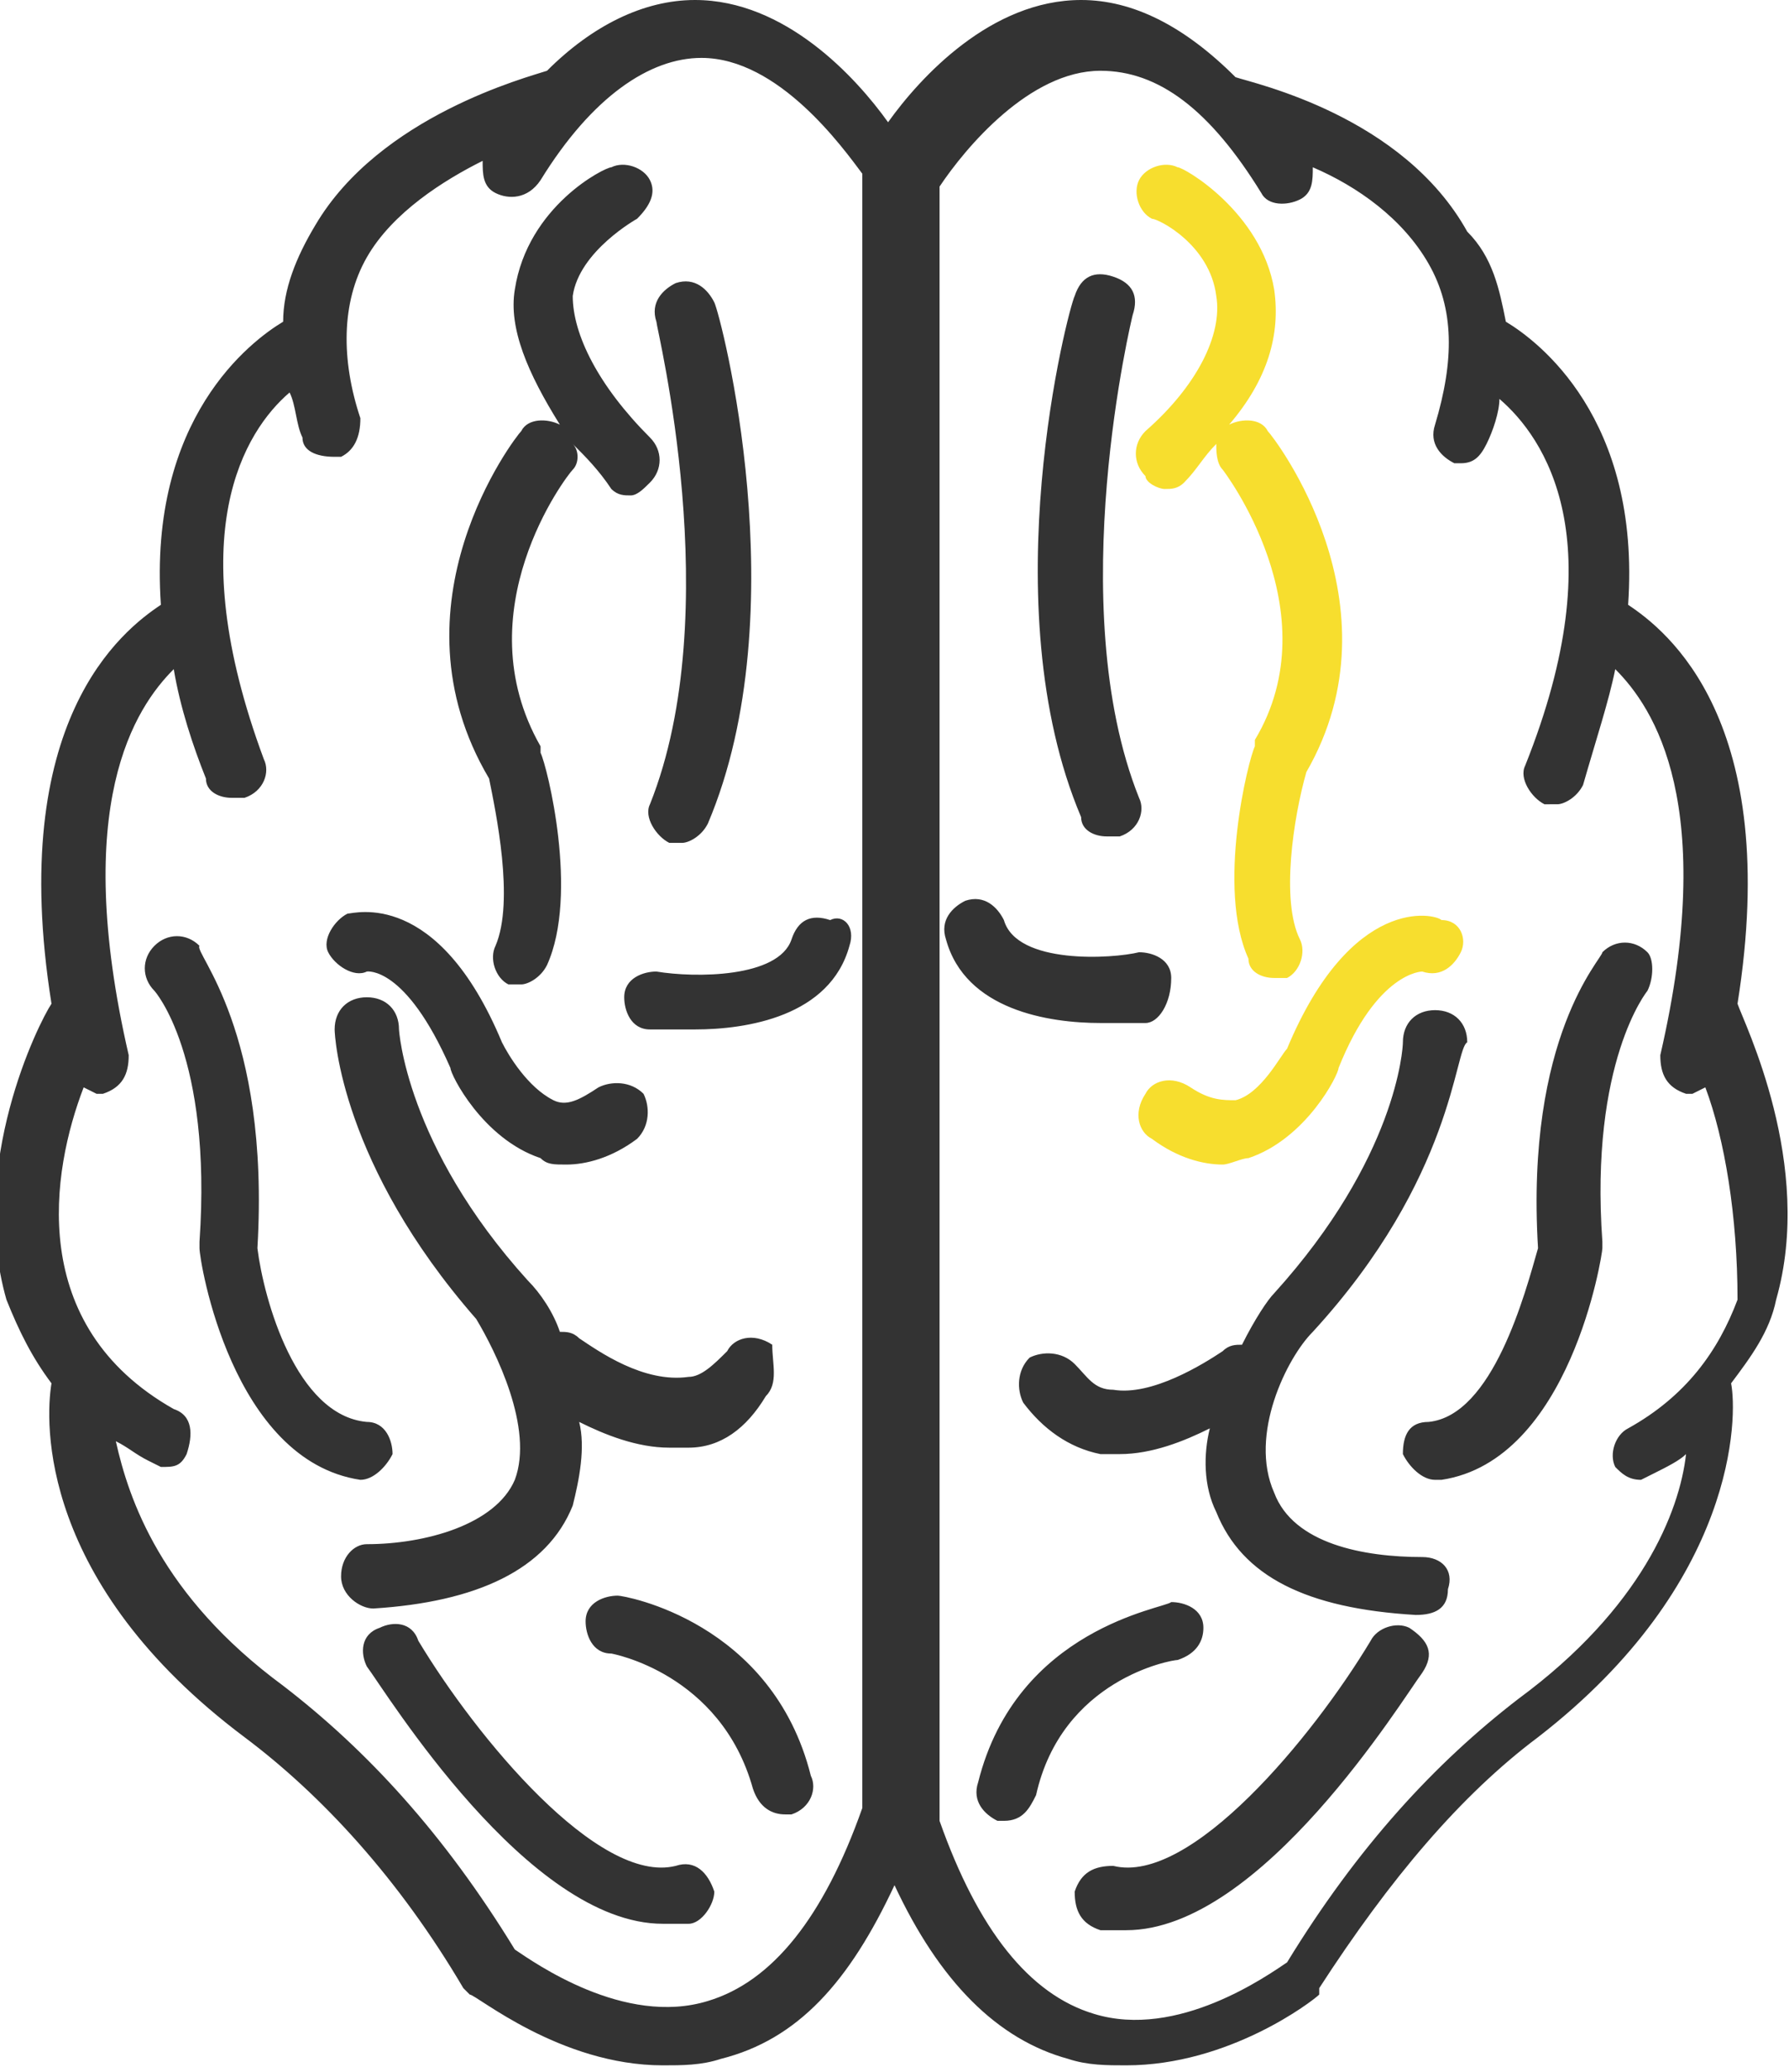 <svg xmlns="http://www.w3.org/2000/svg" viewBox="0 0 27.8 32.2"><path fill="#333" d="M11.9 21.7c-.3.5-.7.8-1.2.8h-.3c-.5 0-1-.2-1.4-.4.1.4 0 .9-.1 1.3-.4 1-1.5 1.5-3.1 1.6-.2 0-.5-.2-.5-.5s.2-.5.4-.5c.9 0 2-.3 2.3-1 .3-.8-.3-2-.6-2.5-2.1-2.4-2.2-4.4-2.2-4.5 0-.3.2-.5.5-.5s.5.2.5.5c0 0 .1 1.8 2 3.9.2.2.4.5.5.8.1 0 .2 0 .3.1.3.2 1 .7 1.7.6.2 0 .4-.2.6-.4.1-.2.4-.3.7-.1 0 .3.1.6-.1.8zm-2-4c-.4.3-.8.4-1.1.4-.2 0-.3 0-.4-.1-.9-.3-1.4-1.3-1.4-1.4-.7-1.6-1.3-1.5-1.3-1.5-.2.1-.5-.1-.6-.3-.1-.2.1-.5.3-.6.1 0 1.4-.4 2.4 2 .1.2.4.7.8.9.2.1.4 0 .7-.2.2-.1.5-.1.7.1.1.2.1.5-.1.7zm1.1-4.9c-.1.2-.3.3-.4.3h-.2c-.2-.1-.4-.4-.3-.6 1.2-3 .1-7.4.1-7.5-.1-.3.1-.5.3-.6.3-.1.5.1.6.3.1.2 1.3 4.8-.1 8.1zm1.3 15.4h-.1c-.2 0-.4-.1-.5-.4-.5-1.8-2.2-2.1-2.2-2.1-.3 0-.4-.3-.4-.5 0-.3.3-.4.5-.4.1 0 2.4.4 3 2.8.1.2 0 .5-.3.6zm-1.6 1.7h-.4c-2.1 0-4.3-3.6-4.6-4-.1-.2-.1-.5.2-.6.2-.1.5-.1.6.2.9 1.5 2.8 3.8 4 3.5.3-.1.5.1.6.4 0 .2-.2.5-.4.5zM5.6 23c-2-.3-2.5-3.4-2.5-3.6v-.1c.2-2.9-.7-3.9-.7-3.9-.2-.2-.2-.5 0-.7.2-.2.5-.2.7 0-.1.1 1.1 1.3.9 4.7.1.8.6 2.6 1.7 2.7.3 0 .4.3.4.5-.1.2-.3.4-.5.4zM9.9 3.4s-.9.5-1 1.2c0 .6.4 1.4 1.2 2.2.2.2.2.5 0 .7-.1.1-.2.2-.3.2-.1 0-.2 0-.3-.1-.2-.3-.4-.5-.6-.7.1.1.1.3 0 .4-.1.1-1.7 2.2-.5 4.3v.1c.1.2.6 2.2.1 3.3-.1.2-.3.3-.4.3h-.2c-.2-.1-.3-.4-.2-.6.3-.7 0-2.1-.1-2.6-1.6-2.7.4-5.3.5-5.4.1-.2.4-.2.6-.1-.5-.8-.8-1.5-.7-2.1.2-1.3 1.4-1.9 1.5-1.9.2-.1.5 0 .6.2.1.2 0 .4-.2.6zm3.3 11.3c-.3 1.1-1.6 1.3-2.4 1.3h-.7c-.3 0-.4-.3-.4-.5 0-.3.3-.4.5-.4.6.1 1.9.1 2.1-.5.1-.3.3-.4.6-.3.2-.1.4.1.3.4zm14.4 5.5c-.1.5-.4.9-.7 1.3.1.5.1 3.1-3 5.5-1.2.9-2.3 2.2-3.4 3.9v.1c-.1.1-1.4 1.1-3 1.1-.3 0-.6 0-.9-.1-1.1-.3-2-1.2-2.7-2.7-.7 1.5-1.5 2.4-2.7 2.7-.3.1-.6.1-.9.1-1.6 0-2.9-1.1-3-1.1l-.1-.1c-1-1.7-2.2-3-3.4-3.9-3.2-2.4-3.1-4.9-3-5.5-.3-.4-.5-.8-.7-1.3-.6-2.1.5-4.3.7-4.6-.7-4.4 1.1-5.8 1.7-6.2C2.3 6.5 3.9 5.3 4.4 5c0-.5.2-1 .5-1.5 1-1.7 3.3-2.3 3.6-2.4C9.2.4 10 0 10.8 0c1.4 0 2.5 1.2 3 1.9.5-.7 1.6-1.9 3-1.9.8 0 1.6.4 2.4 1.2.3.1 2.6.6 3.6 2.4.4.4.5.9.6 1.4.5.3 2.1 1.5 1.9 4.4.6.4 2.4 1.8 1.7 6.2.1.3 1.2 2.5.6 4.6zM13.4 2.7c-.3-.4-1.3-1.8-2.5-1.8-.8 0-1.7.6-2.5 1.9-.2.3-.5.3-.7.2-.2-.1-.2-.3-.2-.5-.6.3-1.4.8-1.8 1.5-.4.7-.4 1.6-.1 2.5 0 .3-.1.5-.3.6h-.1c-.3 0-.5-.1-.5-.3-.1-.2-.1-.5-.2-.7-.7.6-1.7 2.2-.4 5.7.1.2 0 .5-.3.6h-.2c-.2 0-.4-.1-.4-.3-.2-.5-.4-1.1-.5-1.7-.6.6-1.6 2.1-.7 6 0 .3-.1.5-.4.6h-.1l-.2-.1c-.5 1.3-.9 3.7 1.4 5 .3.1.3.4.2.7-.1.2-.2.2-.4.2l-.2-.1c-.2-.1-.3-.2-.5-.3.2.9.7 2.4 2.6 3.8 1.3 1 2.5 2.3 3.6 4.1.3.2 1.7 1.2 3 .8 1-.3 1.8-1.3 2.4-3V2.7zm13.1 14.2l-.2.1h-.1c-.3-.1-.4-.3-.4-.6.9-3.9-.1-5.4-.7-6-.1.5-.3 1.1-.5 1.8-.1.2-.3.3-.4.3H24c-.2-.1-.4-.4-.3-.6 1.4-3.5.3-5.1-.4-5.7 0 .2-.1.5-.2.7-.1.2-.2.3-.4.3h-.1c-.2-.1-.4-.3-.3-.6.3-1 .3-1.8-.1-2.5s-1.1-1.2-1.8-1.5c0 .2 0 .4-.2.5-.2.1-.5.1-.6-.1-.8-1.3-1.6-1.9-2.5-1.9-1.1 0-2.1 1.2-2.5 1.8v25.4c.6 1.7 1.4 2.7 2.4 3 1.3.4 2.7-.6 3-.8 1.1-1.8 2.3-3.1 3.6-4.1 1.9-1.4 2.5-2.9 2.6-3.8-.1.1-.3.2-.5.3l-.2.1c-.2 0-.3-.1-.4-.2-.1-.2 0-.5.2-.6.9-.5 1.4-1.2 1.7-2 0-1.3-.2-2.5-.5-3.3zm-6.1 3.8c-.4.4-1 1.6-.6 2.5.3.8 1.4 1 2.3 1 .3 0 .5.2.4.5 0 .3-.2.4-.5.4-1.7-.1-2.7-.6-3.1-1.6-.2-.4-.2-.9-.1-1.3-.4.2-.9.4-1.4.4h-.3c-.5-.1-.9-.4-1.2-.8-.1-.2-.1-.5.1-.7.2-.1.5-.1.7.1.2.2.3.4.6.4.6.1 1.4-.4 1.7-.6.1-.1.2-.1.3-.1.2-.4.4-.7.5-.8 1.9-2.1 2-3.8 2-3.9 0-.3.2-.5.5-.5s.5.2.5.5c-.2.1-.2 2.1-2.4 4.5zm-3-7.7h-.2c-.2 0-.4-.1-.4-.3-1.4-3.3-.2-7.9-.1-8.1.1-.3.3-.4.6-.3.3.1.4.3.3.6 0 0-1.1 4.5.1 7.5.1.2 0 .5-.3.6zm.9 12.8c-.1 0-1.8.3-2.2 2.1-.1.2-.2.4-.5.4h-.1c-.2-.1-.4-.3-.3-.6.6-2.4 2.9-2.7 3-2.8.2 0 .5.1.5.4 0 .2-.1.4-.4.5zm3.8.2c-.3.4-2.5 4-4.6 4h-.4c-.3-.1-.4-.3-.4-.6.1-.3.3-.4.6-.4 1.2.3 3.1-2 4-3.5.1-.2.4-.3.6-.2.3.2.4.4.2.7zm3.5-10.6s-.9 1.1-.7 3.9v.1c0 .1-.5 3.3-2.5 3.6h-.1c-.2 0-.4-.2-.5-.4 0-.3.1-.5.4-.5 1-.1 1.5-2 1.7-2.7-.2-3.3 1-4.5 1-4.6.2-.2.5-.2.7 0 .1.1.1.4 0 .6zm-7.8.5h-.7c-.8 0-2.1-.2-2.4-1.3-.1-.3.1-.5.3-.6.3-.1.5.1.6.3.2.7 1.7.6 2.1.5.2 0 .5.1.5.4 0 .4-.2.7-.4.7z"/><path fill="#F7DE2E" d="M22.7 14.8c-.1.2-.3.4-.6.3 0 0-.7 0-1.3 1.5 0 .1-.5 1.1-1.4 1.4-.1 0-.3.1-.4.1-.3 0-.7-.1-1.1-.4-.2-.1-.3-.4-.1-.7.1-.2.4-.3.7-.1.3.2.5.2.7.2.4-.1.7-.7.8-.8 1-2.4 2.3-2.1 2.4-2 .3 0 .4.3.3.5zm-3-8.1c.1.1 2.1 2.7.6 5.3-.2.7-.4 2-.1 2.6.1.2 0 .5-.2.6h-.2c-.2 0-.4-.1-.4-.3-.5-1.1 0-3.1.1-3.3v-.1c1.2-2-.5-4.2-.5-4.2-.1-.1-.1-.3-.1-.4-.2.2-.3.4-.5.6-.1.1-.2.1-.3.1-.1 0-.3-.1-.3-.2-.2-.2-.2-.5 0-.7.8-.7 1.2-1.5 1.1-2.1-.1-.8-.9-1.2-1-1.2-.2-.1-.3-.4-.2-.6.1-.2.4-.3.6-.2.1 0 1.3.7 1.5 1.9.1.7-.1 1.4-.7 2.1.2-.1.5-.1.6.1z"/></svg>